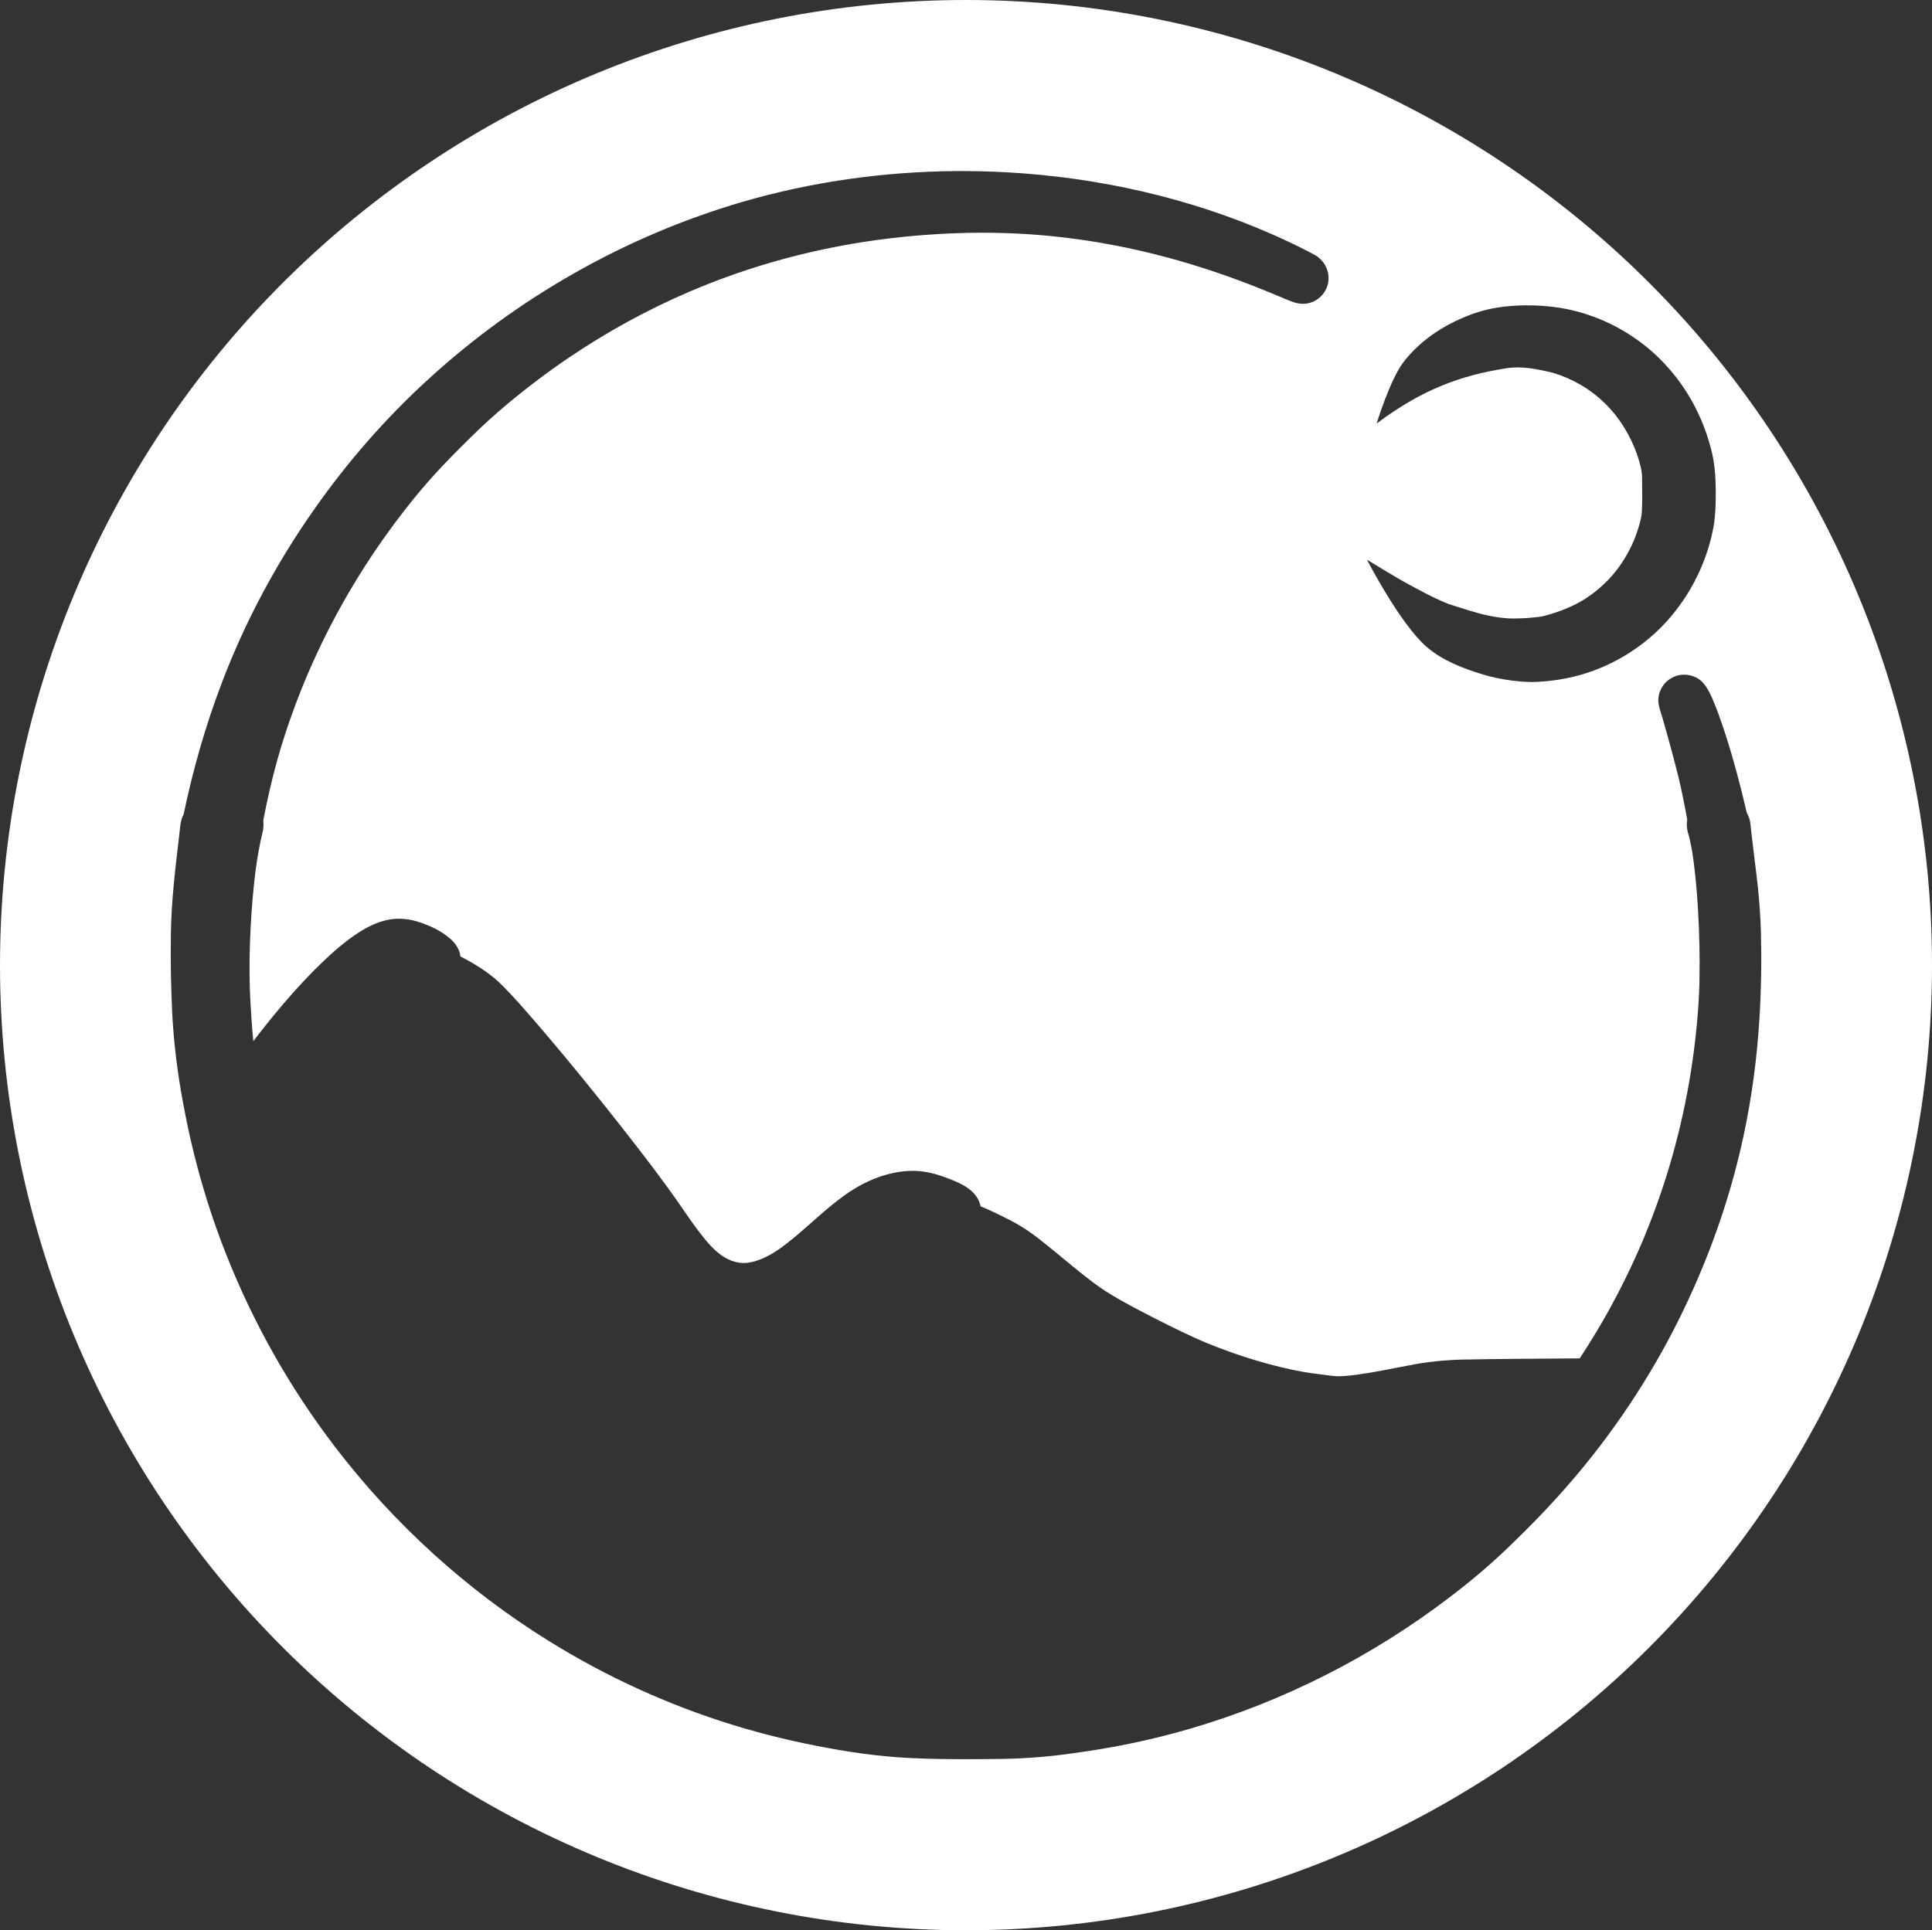 <?xml version="1.0" encoding="UTF-8" standalone="no"?>
<!-- Created with Inkscape (http://www.inkscape.org/) -->

<svg
   version="1.1"
   id="svg948"
   width="1501"
   height="1500"
   viewBox="0 0 1501 1500"
   sodipodi:docname="minimal-logo.svg"
   inkscape:version="1.1.1 (3bf5ae0d25, 2021-09-20, custom)"
   xmlns:inkscape="http://www.inkscape.org/namespaces/inkscape"
   xmlns:sodipodi="http://sodipodi.sourceforge.net/DTD/sodipodi-0.dtd"
   xmlns="http://www.w3.org/2000/svg"
   xmlns:svg="http://www.w3.org/2000/svg">
  <rect x="0" y="0" width="1501" height="1500" fill="#333333" stroke="none"/>
  <sodipodi:namedview
     id="namedview11"
     pagecolor="#ffffff"
     bordercolor="#666666"
     borderopacity="1.0"
     inkscape:pageshadow="2"
     inkscape:pageopacity="0.0"
     inkscape:pagecheckerboard="true"
     showgrid="false"
     inkscape:zoom="0.11249773"
     inkscape:cx="3551.1828"
     inkscape:cy="862.23962"
     inkscape:window-width="1920"
     inkscape:window-height="1018"
     inkscape:window-x="900"
     inkscape:window-y="42"
     inkscape:window-maximized="1"
     inkscape:current-layer="g954" />
  <defs
     id="defs952" />
  <g
     id="g954"
     transform="translate(-991.473,-1784.136)">
    <path
       id="path3421"
       style="opacity:1;fill:#ffffff;fill-opacity:1;stroke:none;stroke-width:10;stroke-linecap:round;stroke-linejoin:round"
       d="m 4777.762,1815.975 c -199.045,0 -389.938,79.018 -530.684,219.67 -140.746,140.652 -219.816,331.418 -219.816,530.33 0,198.912 79.07,389.678 219.816,530.33 140.746,140.652 331.639,219.67 530.684,219.67 199.045,0 389.938,-79.018 530.684,-219.67 140.746,-140.652 219.816,-331.418 219.816,-530.33 0,-198.912 -79.07,-389.678 -219.816,-530.33 -140.746,-140.652 -331.639,-219.67 -530.684,-219.67 z m -8.152,132.932 c 13.486,-0.056 26.973,0.248 40.439,0.996 70.581,3.983 140.716,19.656 205.522,48.111 9.655,4.32 19.281,8.731 28.641,13.666 2.425,1.387 5.045,2.463 7.244,4.215 5.403,4.176 8.567,11.137 7.934,17.961 -0.61,7.46 -5.833,14.251 -12.815,16.895 -4.457,1.761 -9.504,1.673 -14.016,0.152 -4.694,-1.582 -9.184,-3.694 -13.77,-5.555 -15.379,-6.466 -31.07,-12.477 -46.85,-17.814 -25.709,-8.697 -52.011,-15.799 -78.633,-20.902 -4.37,-0.843 -8.918,-1.656 -13.297,-2.389 -10.16,-1.697 -20.439,-3.113 -30.633,-4.234 -9.507,-1.038 -18.996,-1.828 -28.525,-2.352 -4.62,-0.262 -9.389,-0.467 -14.002,-0.602 -12.4,-0.36 -24.883,-0.287 -37.234,0.154 -8.367,0.296 -16.819,0.788 -25.109,1.418 -15.707,1.223 -31.371,3.023 -46.938,5.455 -9.94,1.557 -19.976,3.403 -29.812,5.473 -13.742,2.902 -27.407,6.31 -40.863,10.209 -21.953,6.353 -43.599,14.117 -64.541,23.111 -32.301,13.865 -63.348,30.895 -92.397,50.535 -8.573,5.785 -16.923,11.753 -25.172,17.98 -10.389,7.867 -20.57,16.018 -30.41,24.562 -10.26,8.873 -19.98,18.346 -29.557,27.945 -8.694,8.765 -17.253,17.557 -25.354,26.858 -12.138,13.924 -23.508,28.609 -34.147,43.642 -26.174,37.053 -48.053,77.266 -64.746,119.391 -4.812,12.164 -9.218,24.49 -13.145,36.969 -1.862,5.886 -3.652,11.955 -5.299,17.91 -4.093,14.815 -7.438,29.762 -10.332,44.85 0.284,2.735 0.25,5.531 -0.318,8.236 -2.531,10.31 -4.371,20.779 -5.719,31.307 -1.808,14.315 -2.977,28.687 -3.75,43.066 -0.213,4.06 -0.401,8.338 -0.543,12.361 -0.321,10.693 -0.47,21.394 -0.209,32.09 0.097,4.248 0.29,8.7 0.5,12.959 0.578,10.532 1.241,21.005 2.328,31.502 14.156,-18.544 29.113,-36.514 45.416,-53.219 9.287,-9.395 18.881,-18.561 29.527,-26.418 8.309,-6.054 17.282,-11.604 27.354,-14.119 8.149,-2.127 16.844,-1.685 24.877,0.732 9.157,2.873 18.179,6.852 25.492,13.19 4.31,3.484 7.561,8.49 8.256,14.053 10.71,5.463 21.069,11.834 29.941,20.008 6.707,6.463 12.961,13.379 19.148,20.336 20.741,23.577 40.706,47.824 60.342,72.326 17.538,21.995 34.952,44.101 51.516,66.844 8.317,11.171 15.737,22.982 24.158,34.078 5.099,6.587 10.326,13.273 17.117,18.215 5.612,4.125 12.544,6.829 19.588,6.355 6.356,-0.608 12.426,-2.965 18.012,-5.976 0.624,-0.326 1.409,-0.792 1.91,-1.066 1.379,-0.806 2.736,-1.649 4.072,-2.523 8.408,-5.674 16.065,-12.337 23.65,-18.984 12.239,-10.697 24.27,-21.865 38.34,-30.162 12.205,-7.123 25.932,-12.029 40.121,-12.783 9.484,-0.633 18.944,1.407 27.824,4.619 6.66,2.535 13.536,4.94 19.258,9.314 4.48,3.25 7.989,8.028 9.098,13.508 6.918,2.927 13.712,6.141 20.402,9.555 9.347,4.562 18.086,10.297 26.223,16.762 13.779,10.802 26.899,22.431 40.902,32.949 6.552,4.932 13.545,9.354 20.611,13.35 6.007,3.41 12.26,6.754 18.451,9.973 12.915,6.686 25.855,13.247 39.09,19.295 13.076,5.947 26.484,10.958 40.133,15.383 5.906,1.901 11.975,3.703 17.885,5.305 5.965,1.613 11.948,3.08 17.914,4.344 1.265,0.272 2.581,0.541 3.793,0.783 8.287,1.667 16.678,2.726 25.064,3.748 3.386,0.449 6.801,0.802 10.221,0.574 4.102,-0.197 8.289,-0.695 12.293,-1.219 13.133,-1.796 26.067,-4.633 39.092,-7.021 13.837,-2.811 27.93,-4.234 42.035,-4.654 30.452,-0.592 60.911,-0.668 91.367,-0.93 7.978,-12.144 15.562,-24.644 22.635,-37.383 8.257,-14.897 15.905,-30.279 22.783,-45.914 4.167,-9.434 8.121,-19.162 11.746,-28.809 2.22,-5.901 4.339,-11.849 6.336,-17.775 1.988,-5.86 3.888,-11.848 5.668,-17.713 6.575,-21.791 11.825,-44.007 15.723,-66.385 2.118,-12.014 3.813,-24.137 5.148,-36.236 1.115,-10.133 2.017,-20.457 2.531,-30.65 0.218,-4.102 0.346,-8.079 0.436,-12.174 0.394,-18.517 -0.032,-37.062 -1.103,-55.506 -0.234,-4.087 -0.525,-8.255 -0.818,-12.262 -0.637,-8.001 -1.4,-15.991 -2.416,-23.953 -0.336,-2.639 -0.728,-5.411 -1.127,-7.947 -0.63,-4.28 -1.659,-8.483 -2.559,-12.711 -1.43,-4.19 -2.333,-8.727 -1.43,-13.133 -2.027,-11.282 -4.266,-22.527 -6.953,-33.672 -3.664,-14.545 -7.57,-29.023 -11.726,-43.414 -0.982,-4.035 -2.659,-7.877 -3.422,-11.967 -1.76,-8.282 2.63,-17.398 10.168,-21.232 7.688,-4.463 18.278,-2.689 24.236,3.857 2.874,3.26 4.873,7.178 6.691,11.096 3.943,8.948 7.122,18.21 10.201,27.484 6.532,20.089 11.929,40.532 16.721,61.102 0.128,1.063 0.667,1.965 1.133,2.906 1.207,2.484 1.911,5.189 2.113,7.941 1.361,12.879 3.046,25.719 4.596,38.576 1.809,14.776 3.026,29.628 3.465,44.51 0.588,22.39 0.232,44.808 -1.141,67.164 -1.862,30.496 -5.864,60.873 -12.248,90.756 -8.671,40.843 -21.886,80.683 -38.871,118.812 -20.328,45.866 -46.415,89.166 -77.369,128.643 -18.789,24.063 -39.526,46.559 -61.434,67.805 -15.923,15.71 -32.919,30.321 -50.762,43.809 -60.069,45.842 -128.523,80.741 -201.06,101.977 -29.825,8.79 -60.367,15.062 -91.176,19.201 -17.48,2.533 -35.163,3.993 -52.84,4.416 -22.524,0.307 -45.064,0.534 -67.578,-0.373 -23.582,-0.763 -47.051,-3.722 -70.232,-8.041 -25.022,-4.543 -49.797,-10.485 -74.096,-17.998 -50.127,-15.456 -98.223,-37.441 -142.775,-65.123 -64.058,-39.735 -120.725,-91.298 -166.455,-151.215 -34.902,-45.66 -63.424,-96.187 -84.477,-149.664 -14.846,-37.528 -25.846,-76.55 -33.135,-116.236 -4.511,-23.744 -7.502,-47.787 -8.707,-71.93 -0.909,-20.085 -1.305,-40.197 -0.971,-60.301 0.317,-26.01 3.552,-51.853 6.566,-77.654 0.662,-5.182 0.709,-10.672 3.311,-15.357 7.232,-34.627 16.955,-68.756 29.525,-101.83 18.085,-47.783 42.387,-93.165 71.734,-134.971 25.774,-36.843 55.517,-70.931 88.719,-101.262 69.402,-63.539 153.288,-111.325 243.627,-137.799 53.878,-15.772 109.991,-23.598 166.1,-24.119 z m 442.266,104.363 v 0 c 6.067,-0.066 12.138,0.167 18.178,0.756 24.59,2.282 48.438,11.344 68.578,25.592 15.523,10.908 28.77,24.98 38.916,41 8.605,13.548 14.969,28.495 19,44.022 2.722,10.103 3.537,20.6 3.691,31.027 0.089,9.865 -0.067,19.787 -1.674,29.543 -4.347,23.564 -14.474,46.028 -29.154,64.959 -16.333,21.223 -38.797,37.609 -63.904,46.883 -13.952,5.224 -28.75,7.977 -43.604,8.789 -11.214,0.713 -28.832,-1.563 -42.513,-5.722 -15.57,-4.733 -31.523,-10.864 -43.824,-21.518 -20.668,-17.9 -46.295,-67.712 -46.295,-67.712 0,0 21.194,13.123 32.151,19.049 10.294,5.567 20.602,11.246 31.512,15.48 11.251,3.529 21.684,7.176 31.844,9.183 4.54,0.881 9.132,1.568 13.746,1.877 3.656,0.245 7.332,0.104 10.994,-0.02 2.479,-0.084 4.957,-0.236 7.424,-0.49 3.542,-0.365 7.148,-0.531 10.58,-1.482 11.103,-3.078 22.113,-7.195 31.814,-13.512 0.421,-0.271 1.087,-0.73 1.492,-0.992 8.214,-5.591 15.612,-12.395 21.783,-20.188 0.645,-0.819 1.379,-1.789 1.943,-2.535 6.265,-8.465 11.188,-17.913 14.586,-27.879 1.58,-4.86 3.195,-9.855 3.684,-15.02 0.452,-8.664 0.284,-17.346 0.209,-26.017 0.094,-4.42 -0.736,-8.797 -1.975,-13.024 -2.107,-7.542 -5.123,-14.912 -8.815,-21.721 -2.559,-4.727 -5.587,-9.447 -8.893,-13.793 -5.641,-7.418 -12.558,-14.164 -20.193,-19.67 -0.876,-0.638 -1.907,-1.344 -2.715,-1.898 -6.552,-4.404 -13.651,-7.984 -21.066,-10.69 -2.064,-0.757 -4.3,-1.476 -6.307,-2.045 -12.463,-2.905 -23.747,-5.184 -35.488,-3.357 -36.09,5.616 -66.166,16.93 -100.793,42.98 0,0 10.369,-34.209 21.078,-48.029 10.455,-13.492 24.858,-24.291 40.268,-31.631 16.584,-7.899 31.137,-11.816 53.74,-12.197 z"
       transform="translate(-3035.788,-31.839)" />
  </g>
</svg>
